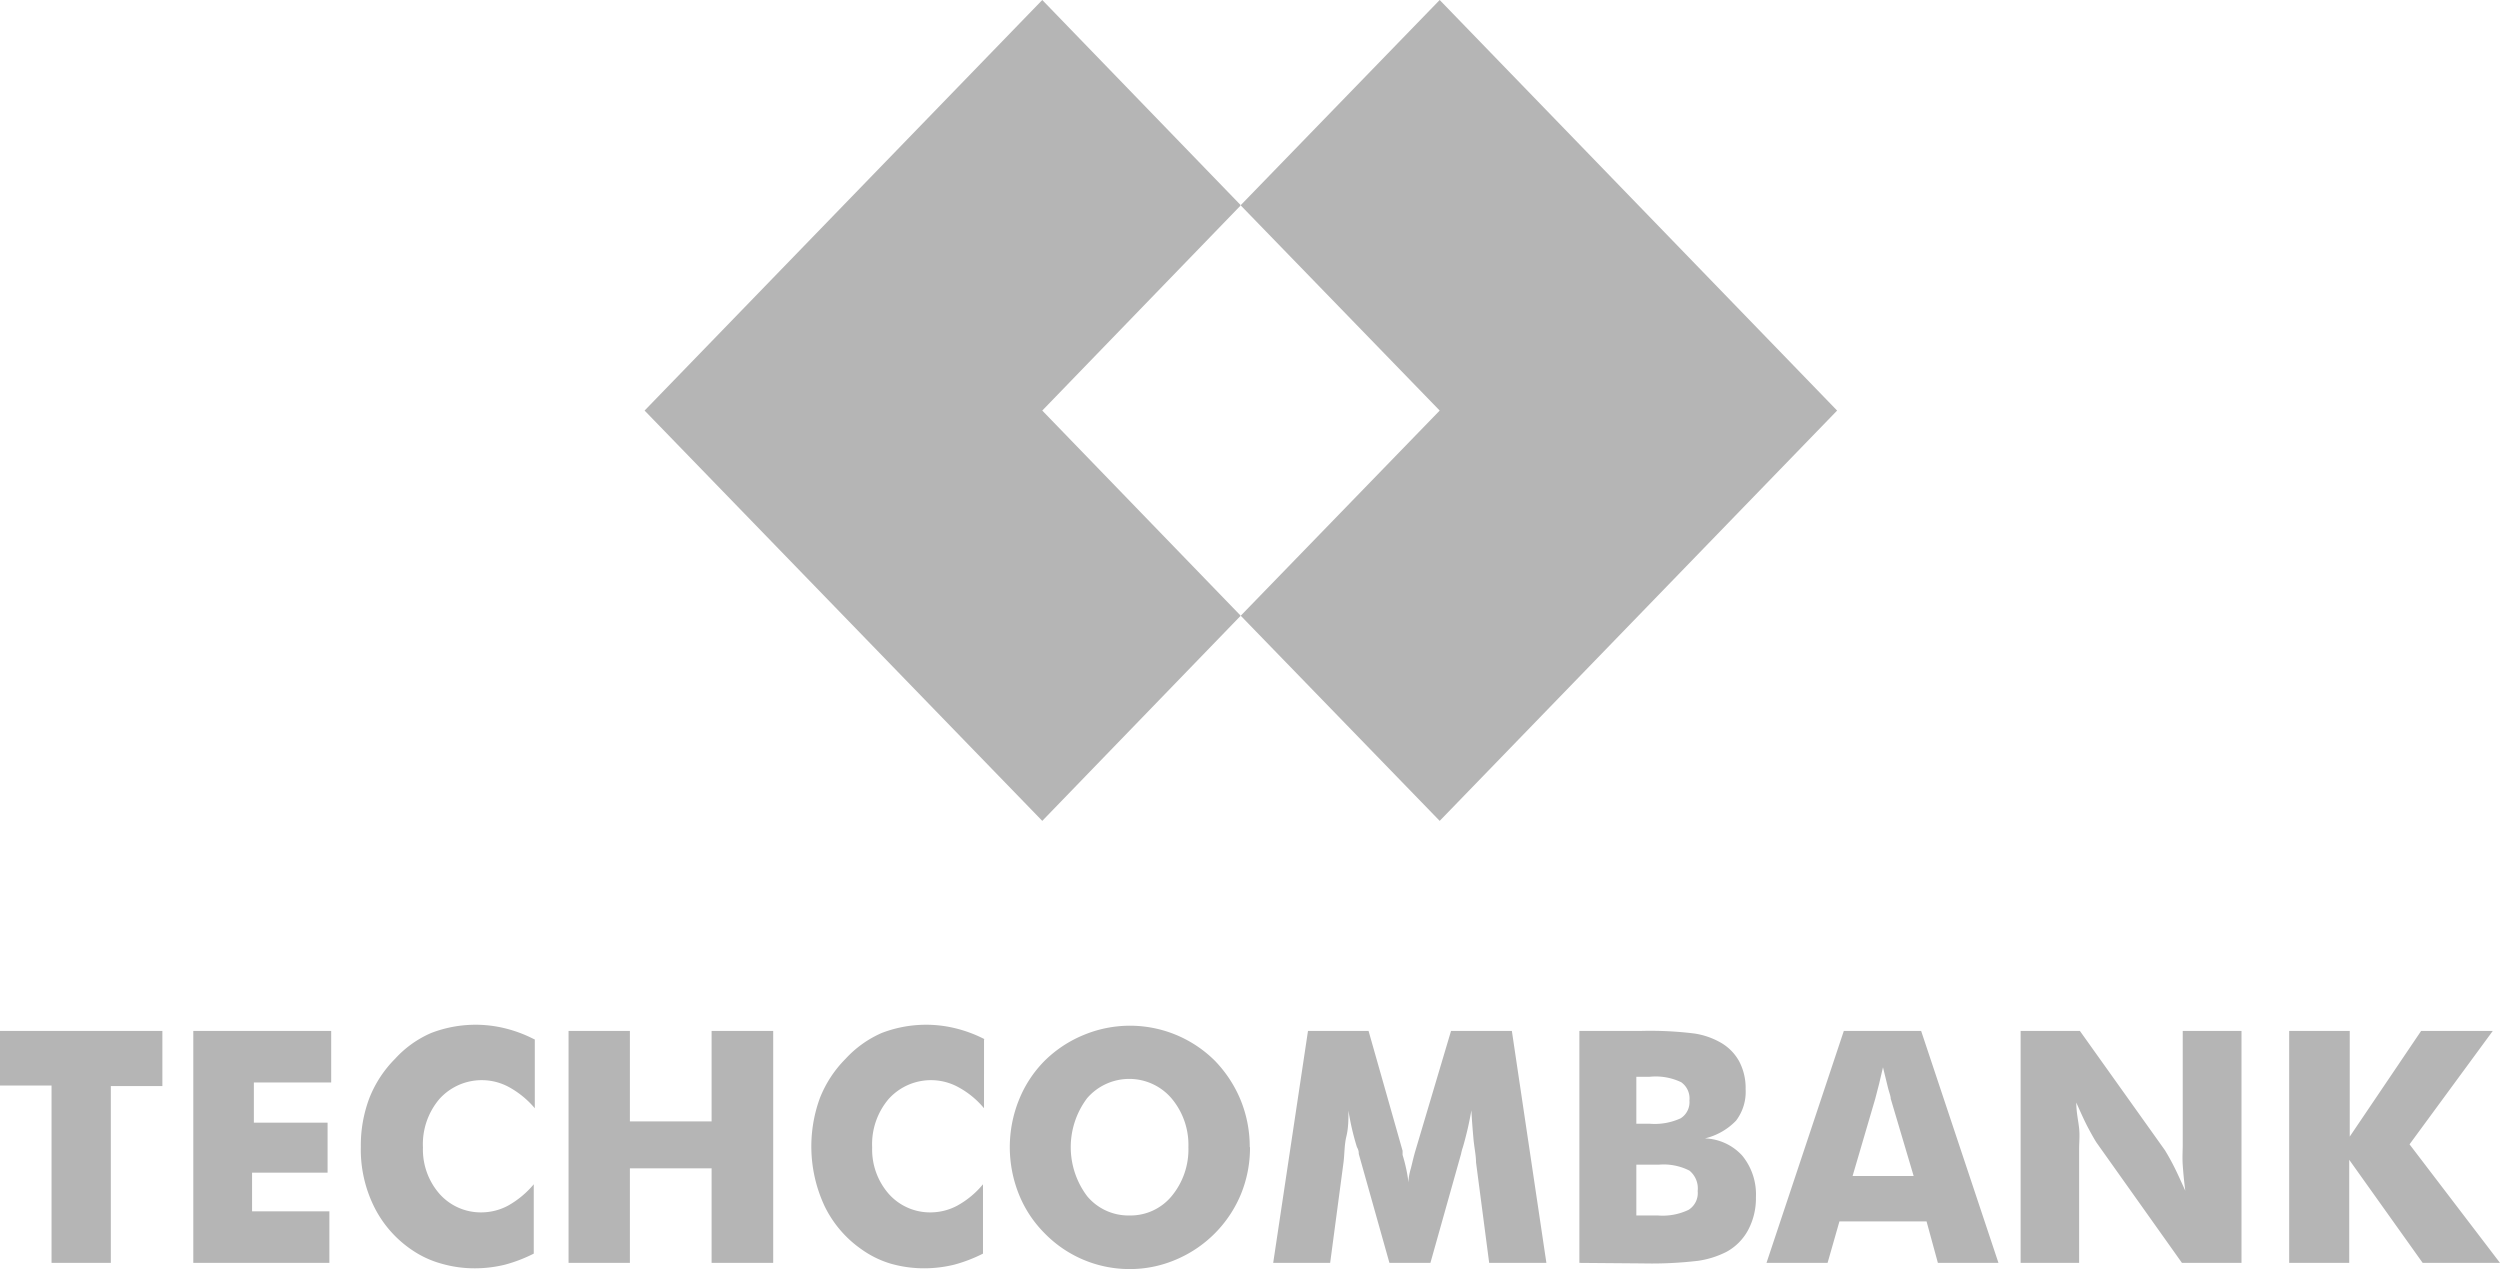 <svg xmlns="http://www.w3.org/2000/svg" viewBox="0 0 97 49.24"><defs><style>.cls-1{fill:#b5b5b5;}</style></defs><title>Asset 78</title><g id="Layer_2" data-name="Layer 2"><g id="Layer_1-2" data-name="Layer 1"><polygon class="cls-1" points="55.86 0 48.15 7.95 48.15 7.98 55.86 15.93 48.15 23.88 48.15 23.9 55.86 31.85 71.28 15.93 55.86 0"/><polygon class="cls-1" points="40.44 0 25.01 15.93 40.44 31.85 48.13 23.9 48.13 23.88 40.44 15.93 48.13 7.98 48.13 7.95 40.44 0"/><path class="cls-1" d="M2,49V42.12H0V40H6.3v2.14h-2V49Zm5.5,0V40h5.35v2h-3v1.56h2.86v1.94H9.78V47h3v2Zm13.25-8.67V43a3.53,3.53,0,0,0-1-.82,2.21,2.21,0,0,0-2.7.46,2.71,2.71,0,0,0-.64,1.88,2.61,2.61,0,0,0,.65,1.81,2.14,2.14,0,0,0,1.65.71,2.2,2.2,0,0,0,1-.26,3.58,3.58,0,0,0,1-.83v2.69a5.72,5.72,0,0,1-1.12.43,4.87,4.87,0,0,1-1.14.14,4.58,4.58,0,0,1-1.32-.18A3.81,3.81,0,0,1,16,48.51a4.36,4.36,0,0,1-1.49-1.7A5,5,0,0,1,14,44.49a5.19,5.19,0,0,1,.33-1.88,4.49,4.49,0,0,1,1-1.53,4.08,4.08,0,0,1,1.4-1,4.79,4.79,0,0,1,2.87-.18,5.11,5.11,0,0,1,1.12.42M22.06,49V40h2.38v3.51h3.17V40H30v9H27.61V45.33H24.44V49Zm16.12-8.67V43a3.39,3.39,0,0,0-1-.82,2.21,2.21,0,0,0-2.7.46,2.71,2.71,0,0,0-.64,1.88,2.61,2.61,0,0,0,.65,1.81,2.14,2.14,0,0,0,1.65.71,2.2,2.2,0,0,0,1-.26,3.44,3.44,0,0,0,1-.83v2.69a5.72,5.72,0,0,1-1.12.43,4.87,4.87,0,0,1-1.14.14,4.68,4.68,0,0,1-1.32-.18,3.81,3.81,0,0,1-1.11-.54A4.36,4.36,0,0,1,32,46.81a5.47,5.47,0,0,1-.19-4.2,4.49,4.49,0,0,1,1-1.53,4.17,4.17,0,0,1,1.4-1,4.79,4.79,0,0,1,2.87-.18,5.11,5.11,0,0,1,1.12.42M48.5,44.51a4.76,4.76,0,0,1-.35,1.82,4.71,4.71,0,0,1-2.54,2.55,4.53,4.53,0,0,1-1.78.36,4.6,4.6,0,0,1-3.3-1.39,4.52,4.52,0,0,1-1-1.52,4.91,4.91,0,0,1,0-3.64,4.56,4.56,0,0,1,1-1.53,4.69,4.69,0,0,1,1.51-1,4.67,4.67,0,0,1,5.1,1,4.85,4.85,0,0,1,1,1.53,4.8,4.8,0,0,1,.35,1.82m-4.67,2.65a2.07,2.07,0,0,0,1.64-.75,2.84,2.84,0,0,0,.65-1.9,2.8,2.8,0,0,0-.66-1.9,2.16,2.16,0,0,0-3.27,0,3.16,3.16,0,0,0,0,3.8,2.08,2.08,0,0,0,1.65.75M60,49H57.78l-.51-3.9c0-.27-.07-.58-.1-.92s-.06-.7-.08-1.1a13,13,0,0,1-.33,1.43,1.75,1.75,0,0,0-.07.26L55.5,49H53.91l-1.19-4.23c0-.06,0-.14-.07-.26a9.78,9.78,0,0,1-.33-1.42c0,.34,0,.67-.08,1s-.07.67-.11,1L51.61,49H49.4l1.35-9H53.1l1.32,4.65,0,.16a6.32,6.32,0,0,1,.23,1.07q0-.24.09-.54c.05-.19.1-.43.18-.7L56.3,40h2.36Z"/><path class="cls-1" d="M63.49,43.6H64a2.41,2.41,0,0,0,1.21-.21.74.74,0,0,0,.34-.69.77.77,0,0,0-.32-.71A2.29,2.29,0,0,0,64,41.78h-.51ZM61.28,49V40h2.39a13.83,13.83,0,0,1,2.07.1,2.93,2.93,0,0,1,1,.34,1.88,1.88,0,0,1,.74.74,2.21,2.21,0,0,1,.25,1.08,1.85,1.85,0,0,1-.37,1.22,2.47,2.47,0,0,1-1.21.69,2.05,2.05,0,0,1,1.45.67,2.37,2.37,0,0,1,.53,1.61,2.62,2.62,0,0,1-.3,1.27,2.08,2.08,0,0,1-.84.85,3.54,3.54,0,0,1-1.11.35,15.41,15.41,0,0,1-2.15.1Zm2.21-1.84h.83a2.33,2.33,0,0,0,1.2-.22.77.77,0,0,0,.35-.73.89.89,0,0,0-.32-.79,2.2,2.2,0,0,0-1.19-.23h-.87Zm8.39-1.53h2.37l-.89-3c0-.1-.06-.24-.11-.44l-.19-.78-.15.64-.15.58ZM68.54,49l3-9h3l3,9H75.19l-.44-1.61H71.37L70.91,49Zm9.86,0V40h2.3L84,44.63c.06.1.17.28.32.57s.3.63.47,1c-.05-.37-.08-.71-.1-1s0-.55,0-.77V40h2.28v9H84.66l-3.31-4.66c-.06-.09-.17-.28-.32-.56s-.3-.62-.47-1c0,.38.08.71.11,1s0,.55,0,.78V49Zm10.42,0V40h2.35v4.1L93.94,40h2.78l-3.23,4.4L97,49H94l-2.85-4v4Z"/></g></g></svg>